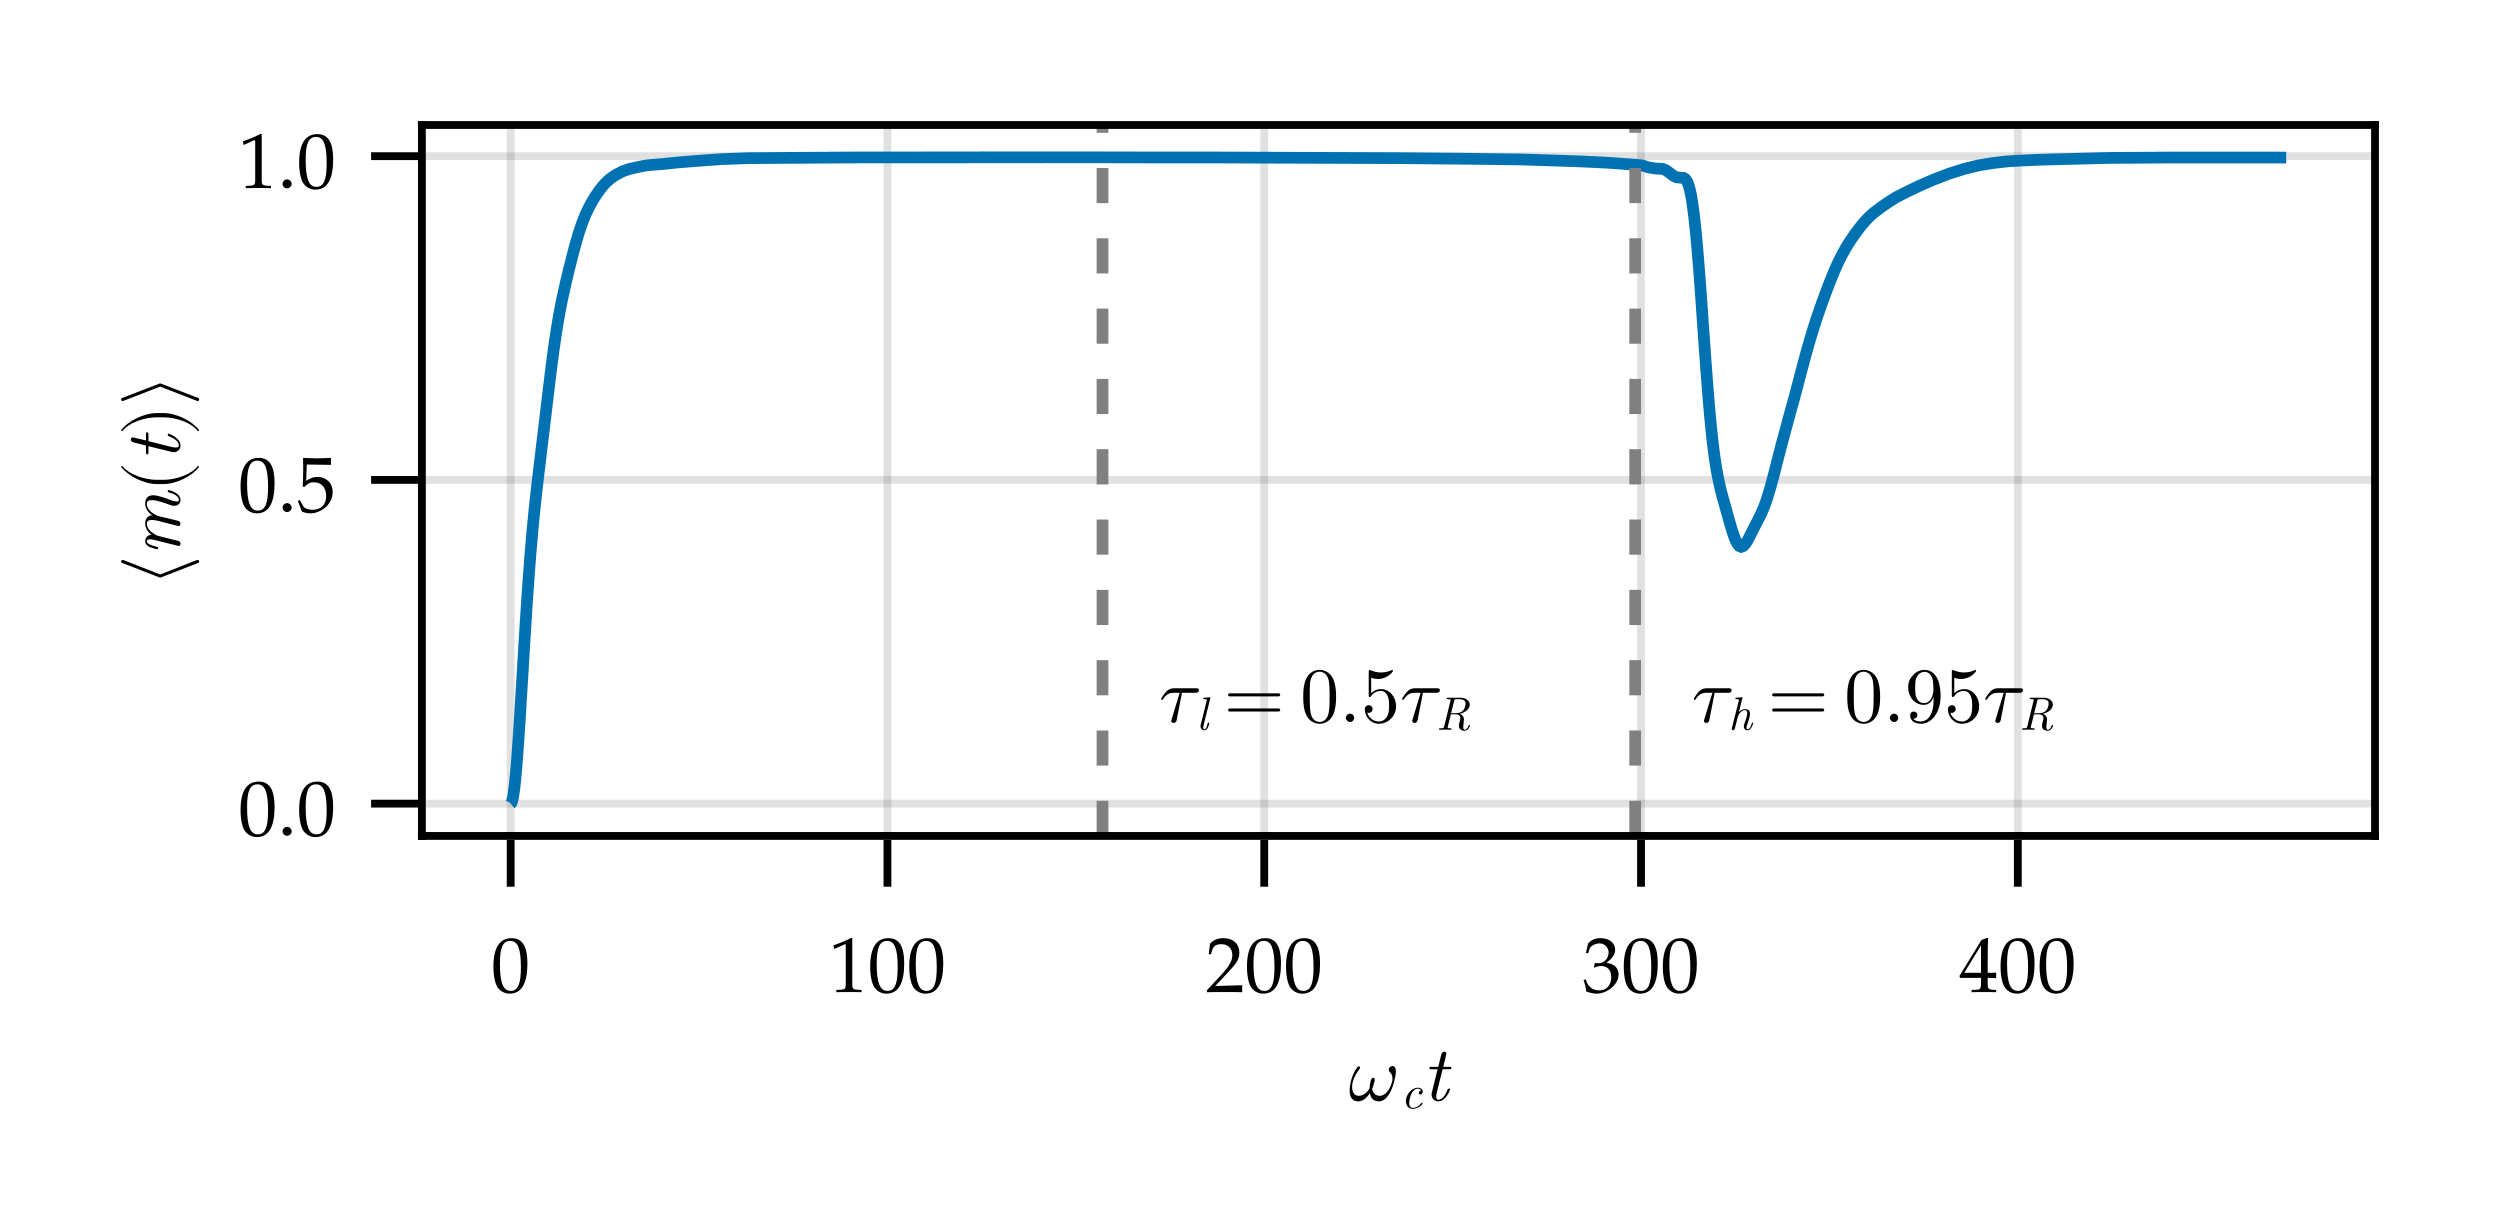 <?xml version="1.0" encoding="UTF-8"?>
<svg xmlns="http://www.w3.org/2000/svg" xmlns:xlink="http://www.w3.org/1999/xlink" width="240pt" height="118pt" viewBox="0 0 240 118" version="1.1">
<defs>
<g>
<symbol overflow="visible" id="glyph0-0-8Io2IFAF">
<path style="stroke:none;" d=""/>
</symbol>
<symbol overflow="visible" id="glyph0-1-8Io2IFAF">
<path style="stroke:none;" d="M 4.531 -2.797 C 4.531 -2.984 4.5 -3.156 4.375 -3.25 C 4.328 -3.297 4.281 -3.312 4.203 -3.312 C 4.125 -3.312 4.016 -3.266 3.938 -3.188 C 3.875 -3.125 3.844 -3.031 3.844 -2.953 C 3.844 -2.875 3.875 -2.812 3.922 -2.766 C 4.109 -2.609 4.203 -2.375 4.203 -2.109 C 4.203 -2.016 4.203 -1.922 4.172 -1.828 C 4 -1.141 3.562 -0.453 2.984 -0.453 C 2.562 -0.453 2.312 -0.75 2.25 -1.125 C 2.344 -1.344 2.422 -1.562 2.469 -1.797 C 2.484 -1.859 2.5 -1.922 2.5 -1.984 C 2.5 -2.094 2.453 -2.188 2.359 -2.188 C 2.219 -2.188 2.141 -2 2.094 -1.828 C 2.047 -1.594 2.016 -1.375 2 -1.156 C 1.75 -0.75 1.391 -0.453 0.984 -0.453 C 0.531 -0.453 0.328 -0.828 0.328 -1.312 C 0.328 -1.453 0.359 -1.625 0.391 -1.797 C 0.5 -2.25 0.766 -2.656 1.062 -3.062 C 1.078 -3.094 1.094 -3.125 1.094 -3.156 C 1.094 -3.203 1.062 -3.234 1.031 -3.266 C 1 -3.281 0.984 -3.281 0.953 -3.281 C 0.922 -3.281 0.859 -3.25 0.828 -3.203 C 0.516 -2.781 0.328 -2.297 0.203 -1.828 C 0.141 -1.547 0.094 -1.25 0.094 -0.984 C 0.094 -0.375 0.312 0.078 0.891 0.078 C 1.359 0.078 1.75 -0.25 2.031 -0.719 C 2.109 -0.25 2.375 0.078 2.875 0.078 C 3.656 0.078 4.125 -0.891 4.359 -1.797 C 4.438 -2.109 4.531 -2.484 4.531 -2.797 Z M 4.531 -2.797 "/>
</symbol>
<symbol overflow="visible" id="glyph0-2-8Io2IFAF">
<path style="stroke:none;" d="M 3.453 -2.406 C 3.453 -3 3.406 -3.594 3.156 -4.156 C 2.812 -4.875 2.188 -5 1.875 -5 C 1.422 -5 0.875 -4.797 0.562 -4.109 C 0.328 -3.578 0.297 -3 0.297 -2.406 C 0.297 -1.844 0.328 -1.156 0.625 -0.594 C 0.953 0.016 1.5 0.172 1.875 0.172 C 2.266 0.172 2.844 0 3.172 -0.703 C 3.406 -1.219 3.453 -1.812 3.453 -2.406 Z M 2.828 -2.484 C 2.828 -1.922 2.828 -1.422 2.75 -0.938 C 2.625 -0.219 2.203 0 1.875 0 C 1.578 0 1.125 -0.188 1 -0.906 C 0.922 -1.359 0.922 -2.047 0.922 -2.484 C 0.922 -2.969 0.922 -3.469 0.969 -3.875 C 1.125 -4.766 1.688 -4.828 1.875 -4.828 C 2.109 -4.828 2.609 -4.688 2.75 -3.953 C 2.828 -3.531 2.828 -2.969 2.828 -2.484 Z M 2.828 -2.484 "/>
</symbol>
<symbol overflow="visible" id="glyph0-3-8Io2IFAF">
<path style="stroke:none;" d="M 3.375 -1.5 C 3.375 -2.406 2.75 -3.156 1.938 -3.156 C 1.578 -3.156 1.266 -3.031 0.984 -2.766 L 0.984 -4.234 C 1.141 -4.188 1.391 -4.125 1.625 -4.125 C 2.547 -4.125 3.078 -4.812 3.078 -4.906 C 3.078 -4.953 3.047 -5 3 -5 C 3 -5 2.984 -5 2.938 -4.969 C 2.797 -4.906 2.422 -4.75 1.922 -4.75 C 1.625 -4.75 1.281 -4.812 0.922 -4.969 C 0.859 -4.984 0.828 -4.984 0.828 -4.984 C 0.75 -4.984 0.75 -4.922 0.75 -4.812 L 0.75 -2.594 C 0.75 -2.453 0.75 -2.391 0.859 -2.391 C 0.922 -2.391 0.938 -2.422 0.953 -2.453 C 1.047 -2.578 1.312 -2.984 1.922 -2.984 C 2.312 -2.984 2.5 -2.641 2.562 -2.5 C 2.688 -2.234 2.703 -1.938 2.703 -1.562 C 2.703 -1.297 2.703 -0.844 2.516 -0.531 C 2.344 -0.234 2.062 -0.047 1.719 -0.047 C 1.172 -0.047 0.75 -0.438 0.609 -0.891 C 0.641 -0.875 0.656 -0.875 0.75 -0.875 C 0.984 -0.875 1.125 -1.062 1.125 -1.234 C 1.125 -1.422 0.984 -1.609 0.75 -1.609 C 0.641 -1.609 0.375 -1.547 0.375 -1.203 C 0.375 -0.562 0.891 0.172 1.734 0.172 C 2.609 0.172 3.375 -0.562 3.375 -1.5 Z M 3.375 -1.5 "/>
</symbol>
<symbol overflow="visible" id="glyph0-4-8Io2IFAF">
<path style="stroke:none;" d="M 1.438 -0.391 C 1.438 -0.609 1.266 -0.797 1.047 -0.797 C 0.828 -0.797 0.641 -0.609 0.641 -0.391 C 0.641 -0.188 0.828 0 1.047 0 C 1.266 0 1.438 -0.188 1.438 -0.391 Z M 1.438 -0.391 "/>
</symbol>
<symbol overflow="visible" id="glyph1-0-8Io2IFAF">
<path style="stroke:none;" d=""/>
</symbol>
<symbol overflow="visible" id="glyph1-1-8Io2IFAF">
<path style="stroke:none;" d="M 2.109 -0.469 C 2.109 -0.484 2.062 -0.547 2.031 -0.547 C 2.016 -0.547 2.016 -0.531 1.969 -0.484 C 1.641 -0.062 1.234 -0.047 1.172 -0.047 C 0.922 -0.047 0.812 -0.25 0.812 -0.516 C 0.812 -0.75 0.938 -1.219 1.047 -1.438 C 1.203 -1.734 1.438 -1.891 1.641 -1.891 C 1.688 -1.891 1.891 -1.875 1.953 -1.703 C 1.734 -1.672 1.734 -1.469 1.734 -1.469 C 1.734 -1.406 1.781 -1.328 1.891 -1.328 C 2 -1.328 2.109 -1.438 2.109 -1.609 C 2.109 -1.828 1.922 -1.984 1.641 -1.984 C 1.078 -1.984 0.5 -1.344 0.5 -0.688 C 0.5 -0.25 0.766 0.047 1.156 0.047 C 1.734 0.047 2.109 -0.406 2.109 -0.469 Z M 2.109 -0.469 "/>
</symbol>
<symbol overflow="visible" id="glyph1-2-8Io2IFAF">
<path style="stroke:none;" d="M 1.266 -0.641 C 1.266 -0.688 1.219 -0.688 1.188 -0.688 C 1.172 -0.688 1.141 -0.688 1.125 -0.672 L 1.094 -0.547 C 1.016 -0.234 0.938 -0.047 0.812 -0.047 C 0.688 -0.047 0.688 -0.172 0.688 -0.234 C 0.688 -0.266 0.688 -0.328 0.719 -0.438 L 1.359 -3.016 C 1.375 -3.031 1.375 -3.062 1.375 -3.062 C 1.375 -3.109 1.344 -3.125 1.312 -3.125 C 1.297 -3.125 1.25 -3.125 1.234 -3.109 L 0.797 -3.078 C 0.75 -3.078 0.688 -3.062 0.688 -2.984 C 0.688 -2.938 0.734 -2.938 0.797 -2.938 C 1.016 -2.938 1.031 -2.906 1.031 -2.859 C 1.031 -2.844 1.016 -2.781 1.016 -2.781 L 0.453 -0.531 C 0.453 -0.516 0.422 -0.422 0.422 -0.359 C 0.422 -0.109 0.578 0.047 0.797 0.047 C 0.969 0.047 1.062 -0.078 1.125 -0.188 C 1.203 -0.344 1.266 -0.625 1.266 -0.641 Z M 1.266 -0.641 "/>
</symbol>
<symbol overflow="visible" id="glyph2-0-8Io2IFAF">
<path style="stroke:none;" d=""/>
</symbol>
<symbol overflow="visible" id="glyph2-1-8Io2IFAF">
<path style="stroke:none;" d="M 2.672 -1.078 C 2.672 -1.141 2.609 -1.141 2.562 -1.141 C 2.469 -1.141 2.469 -1.141 2.406 -1 C 2.266 -0.641 1.969 -0.078 1.547 -0.078 C 1.344 -0.078 1.344 -0.266 1.344 -0.391 C 1.344 -0.438 1.344 -0.562 1.391 -0.766 L 1.953 -3 L 2.594 -3 C 2.719 -3 2.797 -3 2.797 -3.141 C 2.797 -3.234 2.734 -3.234 2.609 -3.234 L 2.016 -3.234 L 2.281 -4.344 C 2.312 -4.453 2.312 -4.469 2.312 -4.5 C 2.312 -4.656 2.188 -4.688 2.109 -4.688 C 1.922 -4.688 1.859 -4.531 1.828 -4.422 L 1.531 -3.234 L 0.891 -3.234 C 0.766 -3.234 0.688 -3.234 0.688 -3.094 C 0.688 -3 0.75 -3 0.875 -3 L 1.469 -3 L 0.938 -0.844 C 0.922 -0.812 0.891 -0.703 0.891 -0.594 C 0.891 -0.219 1.141 0.078 1.531 0.078 C 2.281 0.078 2.672 -1.031 2.672 -1.078 Z M 2.672 -1.078 "/>
</symbol>
<symbol overflow="visible" id="glyph3-0-8Io2IFAF">
<path style="stroke:none;" d=""/>
</symbol>
<symbol overflow="visible" id="glyph3-1-8Io2IFAF">
<path style="stroke:none;" d="M 3.484 -2.75 C 3.484 -4.391 3 -5.172 1.969 -5.172 C 0.812 -5.172 0.219 -4.25 0.219 -2.438 C 0.219 -1.547 0.375 -0.797 0.641 -0.422 C 0.906 -0.062 1.312 0.156 1.781 0.156 C 2.922 0.156 3.484 -0.828 3.484 -2.75 Z M 2.859 -2.375 C 2.859 -0.766 2.578 -0.109 1.875 -0.109 C 1.156 -0.109 0.844 -0.875 0.844 -2.703 C 0.844 -4.281 1.125 -4.906 1.844 -4.906 C 2.562 -4.906 2.859 -4.172 2.859 -2.375 Z M 2.859 -2.375 "/>
</symbol>
<symbol overflow="visible" id="glyph4-0-8Io2IFAF">
<path style="stroke:none;" d=""/>
</symbol>
<symbol overflow="visible" id="glyph4-1-8Io2IFAF">
<path style="stroke:none;" d="M 3.141 0.016 L 3.141 -0.203 L 2.75 -0.219 C 2.328 -0.25 2.25 -0.328 2.25 -0.719 L 2.25 -5.172 L 2.156 -5.203 C 1.672 -4.953 1.125 -4.719 0.453 -4.484 L 0.5 -4.156 L 0.578 -4.156 L 1.547 -4.594 L 1.562 -4.609 C 1.609 -4.609 1.625 -4.531 1.625 -4.359 L 1.625 -0.719 C 1.625 -0.328 1.547 -0.25 1.141 -0.219 L 0.719 -0.203 L 0.719 0.016 C 1.125 0 1.547 0 1.953 0 C 2.344 0 2.75 0 3.141 0.016 Z M 3.141 0.016 "/>
</symbol>
<symbol overflow="visible" id="glyph4-2-8Io2IFAF">
<path style="stroke:none;" d="M 3.484 -2.75 C 3.484 -4.391 3 -5.172 1.969 -5.172 C 0.812 -5.172 0.219 -4.25 0.219 -2.438 C 0.219 -1.547 0.375 -0.797 0.641 -0.422 C 0.906 -0.062 1.312 0.156 1.781 0.156 C 2.922 0.156 3.484 -0.828 3.484 -2.75 Z M 2.859 -2.375 C 2.859 -0.766 2.578 -0.109 1.875 -0.109 C 1.156 -0.109 0.844 -0.875 0.844 -2.703 C 0.844 -4.281 1.125 -4.906 1.844 -4.906 C 2.562 -4.906 2.859 -4.172 2.859 -2.375 Z M 2.859 -2.375 "/>
</symbol>
<symbol overflow="visible" id="glyph4-3-8Io2IFAF">
<path style="stroke:none;" d="M 3.516 0.016 C 3.5 -0.141 3.5 -0.203 3.5 -0.312 C 3.5 -0.406 3.5 -0.484 3.516 -0.656 L 0.922 -0.578 L 2.281 -2.031 C 3 -2.797 3.234 -3.203 3.234 -3.766 C 3.234 -4.641 2.641 -5.172 1.688 -5.172 C 1.156 -5.172 0.781 -5.016 0.422 -4.641 L 0.297 -3.625 L 0.516 -3.625 L 0.609 -3.969 C 0.734 -4.406 1 -4.594 1.5 -4.594 C 2.141 -4.594 2.562 -4.188 2.562 -3.547 C 2.562 -2.984 2.25 -2.438 1.391 -1.531 L 0.125 -0.172 L 0.125 0.016 C 0.672 0 1.234 0 1.797 0 C 2.359 0 2.938 0 3.516 0.016 Z M 3.516 0.016 "/>
</symbol>
<symbol overflow="visible" id="glyph4-4-8Io2IFAF">
<path style="stroke:none;" d="M 3.469 -1.688 C 3.469 -2.047 3.312 -2.359 3.047 -2.547 C 2.859 -2.672 2.688 -2.734 2.312 -2.812 C 2.906 -3.266 3.141 -3.609 3.141 -4.062 C 3.141 -4.719 2.578 -5.172 1.75 -5.172 C 1.234 -5.172 0.906 -5.031 0.547 -4.672 L 0.328 -3.734 L 0.562 -3.734 L 0.688 -4.156 C 0.766 -4.406 1.25 -4.672 1.641 -4.672 C 2.125 -4.672 2.516 -4.266 2.516 -3.797 C 2.516 -3.234 2.078 -2.766 1.547 -2.766 C 1.484 -2.766 1.188 -2.781 1.188 -2.781 L 1.109 -2.391 L 1.156 -2.344 C 1.438 -2.469 1.578 -2.5 1.781 -2.5 C 2.406 -2.5 2.766 -2.109 2.766 -1.422 C 2.766 -0.656 2.312 -0.156 1.609 -0.156 C 1.266 -0.156 0.953 -0.266 0.734 -0.484 C 0.562 -0.641 0.453 -0.812 0.312 -1.219 L 0.109 -1.141 C 0.266 -0.688 0.328 -0.422 0.375 -0.047 C 0.766 0.094 1.109 0.156 1.375 0.156 C 1.984 0.156 2.672 -0.188 3.078 -0.688 C 3.344 -1 3.469 -1.328 3.469 -1.688 Z M 3.469 -1.688 "/>
</symbol>
<symbol overflow="visible" id="glyph4-5-8Io2IFAF">
<path style="stroke:none;" d="M 3.547 0.016 L 3.547 -0.203 L 3.188 -0.219 C 2.812 -0.25 2.734 -0.344 2.734 -0.797 L 2.734 -1.359 C 3.172 -1.359 3.328 -1.344 3.547 -1.328 L 3.547 -1.859 C 3.547 -1.859 3.172 -1.844 2.938 -1.844 L 2.734 -1.844 L 2.734 -2.875 C 2.734 -4.219 2.75 -4.859 2.781 -5.172 L 2.688 -5.203 L 2.141 -5 L 0.016 -1.531 L 0.094 -1.359 L 2.094 -1.359 L 2.094 -0.797 C 2.094 -0.344 2.016 -0.234 1.656 -0.219 L 1.188 -0.203 L 1.188 0.016 C 1.594 0 1.984 0 2.391 0 C 2.781 0 3.156 0 3.547 0.016 Z M 2.094 -1.844 L 0.484 -1.844 L 2.094 -4.484 Z M 2.094 -1.844 "/>
</symbol>
<symbol overflow="visible" id="glyph4-6-8Io2IFAF">
<path style="stroke:none;" d="M 1.375 -0.391 C 1.375 -0.625 1.156 -0.828 0.938 -0.828 C 0.703 -0.828 0.5 -0.625 0.5 -0.391 C 0.5 -0.172 0.703 0.031 0.922 0.031 C 1.156 0.031 1.375 -0.172 1.375 -0.391 Z M 1.375 -0.391 "/>
</symbol>
<symbol overflow="visible" id="glyph4-7-8Io2IFAF">
<path style="stroke:none;" d="M 3.438 -1.891 C 3.438 -2.75 2.828 -3.344 1.984 -3.344 C 1.625 -3.344 1.344 -3.25 0.891 -2.969 L 0.953 -4.531 L 3.234 -4.5 L 3.281 -4.531 C 3.266 -4.672 3.266 -4.719 3.266 -4.828 C 3.266 -4.953 3.266 -5 3.281 -5.125 L 3.234 -5.172 C 3.234 -5.172 2.438 -5.125 1.938 -5.125 C 1.422 -5.125 0.625 -5.172 0.625 -5.172 L 0.594 -5.125 L 0.609 -4.109 C 0.609 -3.438 0.578 -2.75 0.562 -2.422 L 0.719 -2.375 C 1.062 -2.719 1.266 -2.828 1.641 -2.828 C 2.359 -2.828 2.812 -2.312 2.812 -1.5 C 2.812 -0.672 2.328 -0.188 1.5 -0.188 C 1.109 -0.188 0.734 -0.328 0.625 -0.516 L 0.281 -1.125 L 0.094 -1.031 C 0.266 -0.594 0.359 -0.359 0.469 -0.031 C 0.672 0.078 0.969 0.156 1.297 0.156 C 1.797 0.156 2.328 -0.062 2.75 -0.422 C 3.203 -0.828 3.438 -1.344 3.438 -1.891 Z M 3.438 -1.891 "/>
</symbol>
<symbol overflow="visible" id="glyph5-0-8Io2IFAF">
<path style="stroke:none;" d=""/>
</symbol>
<symbol overflow="visible" id="glyph5-1-8Io2IFAF">
<path style="stroke:none;" d="M 1.719 -2.516 C 1.703 -2.516 1.688 -2.516 1.672 -2.516 L -1.875 -1.125 L -5.422 -2.516 C -5.438 -2.516 -5.453 -2.516 -5.469 -2.516 C -5.562 -2.516 -5.625 -2.453 -5.625 -2.375 C -5.625 -2.312 -5.594 -2.25 -5.531 -2.234 L -1.922 -0.828 C -1.906 -0.828 -1.891 -0.828 -1.875 -0.828 C -1.859 -0.828 -1.844 -0.828 -1.828 -0.828 L 1.781 -2.234 C 1.844 -2.25 1.875 -2.312 1.875 -2.375 C 1.875 -2.453 1.812 -2.516 1.719 -2.516 Z M 1.719 -2.516 "/>
</symbol>
<symbol overflow="visible" id="glyph5-2-8Io2IFAF">
<path style="stroke:none;" d="M -1.562 -2.156 L -2.188 -2.156 C -3.469 -2.156 -4.969 -1.375 -5.594 -0.547 C -5.609 -0.531 -5.609 -0.516 -5.609 -0.5 C -5.609 -0.469 -5.578 -0.422 -5.531 -0.422 C -5.516 -0.422 -5.484 -0.438 -5.469 -0.453 C -4.891 -1.234 -3.391 -1.75 -2.188 -1.75 L -1.562 -1.75 C -0.359 -1.75 1.141 -1.234 1.719 -0.453 C 1.734 -0.438 1.766 -0.422 1.781 -0.422 C 1.828 -0.422 1.859 -0.469 1.859 -0.5 C 1.859 -0.516 1.859 -0.531 1.844 -0.547 C 1.219 -1.375 -0.281 -2.156 -1.562 -2.156 Z M -1.562 -2.156 "/>
</symbol>
<symbol overflow="visible" id="glyph6-0-8Io2IFAF">
<path style="stroke:none;" d=""/>
</symbol>
<symbol overflow="visible" id="glyph6-1-8Io2IFAF">
<path style="stroke:none;" d="M -1.078 -6.312 C -1.141 -6.312 -1.141 -6.25 -1.141 -6.203 C -1.141 -6.109 -1.125 -6.109 -1.016 -6.078 C -0.812 -6.016 -0.078 -5.812 -0.078 -5.375 C -0.078 -5.219 -0.188 -5.219 -0.297 -5.219 C -0.484 -5.219 -0.688 -5.281 -0.859 -5.344 C -1.266 -5.5 -2.094 -5.812 -2.531 -5.812 C -3.172 -5.812 -3.312 -5.375 -3.312 -5.016 C -3.312 -4.5 -2.984 -4.125 -2.656 -3.891 C -3.172 -3.828 -3.312 -3.438 -3.312 -3.109 C -3.312 -2.656 -3.062 -2.281 -2.719 -2.031 C -3.094 -1.984 -3.312 -1.719 -3.312 -1.406 C -3.312 -1.125 -3.141 -0.984 -2.922 -0.859 C -2.625 -0.719 -2.156 -0.625 -2.156 -0.625 C -2.078 -0.625 -2.078 -0.703 -2.078 -0.734 C -2.078 -0.828 -2.094 -0.844 -2.25 -0.875 C -2.781 -1.016 -3.156 -1.156 -3.156 -1.391 C -3.156 -1.578 -2.938 -1.578 -2.844 -1.578 C -2.734 -1.578 -2.594 -1.562 -2.469 -1.531 L -0.219 -0.969 C -0.172 -0.953 -0.141 -0.938 -0.109 -0.938 C -0.031 -0.938 0.078 -1 0.078 -1.156 C 0.078 -1.25 0.031 -1.375 -0.109 -1.422 L -1.312 -1.719 C -1.484 -1.766 -1.641 -1.812 -1.797 -1.844 C -2.172 -1.938 -2.188 -1.938 -2.344 -2.031 C -2.719 -2.25 -3.156 -2.578 -3.156 -3.094 C -3.156 -3.438 -2.766 -3.438 -2.656 -3.438 C -2.453 -3.438 -2.234 -3.375 -2.172 -3.375 L -0.219 -2.875 C -0.172 -2.859 -0.141 -2.859 -0.109 -2.859 C -0.031 -2.859 0.078 -2.922 0.078 -3.062 C 0.078 -3.156 0.031 -3.281 -0.109 -3.344 L -1.312 -3.641 C -1.484 -3.672 -1.641 -3.719 -1.797 -3.75 C -2.172 -3.859 -2.188 -3.859 -2.344 -3.938 C -2.719 -4.156 -3.156 -4.484 -3.156 -5 C -3.156 -5.344 -2.766 -5.344 -2.656 -5.344 C -2.188 -5.344 -1.297 -5.016 -1 -4.906 C -0.75 -4.812 -0.672 -4.797 -0.516 -4.797 C -0.188 -4.797 0.078 -5 0.078 -5.359 C 0.078 -6.062 -1.031 -6.312 -1.078 -6.312 Z M -1.078 -6.312 "/>
</symbol>
<symbol overflow="visible" id="glyph6-2-8Io2IFAF">
<path style="stroke:none;" d="M -1.078 -2.672 C -1.141 -2.672 -1.141 -2.609 -1.141 -2.562 C -1.141 -2.469 -1.141 -2.469 -1 -2.406 C -0.641 -2.266 -0.078 -1.969 -0.078 -1.547 C -0.078 -1.344 -0.266 -1.344 -0.391 -1.344 C -0.438 -1.344 -0.562 -1.344 -0.766 -1.391 L -3 -1.953 L -3 -2.594 C -3 -2.719 -3 -2.797 -3.141 -2.797 C -3.234 -2.797 -3.234 -2.734 -3.234 -2.609 L -3.234 -2.016 L -4.344 -2.281 C -4.453 -2.312 -4.469 -2.312 -4.5 -2.312 C -4.656 -2.312 -4.688 -2.188 -4.688 -2.109 C -4.688 -1.922 -4.531 -1.859 -4.422 -1.828 L -3.234 -1.531 L -3.234 -0.891 C -3.234 -0.766 -3.234 -0.688 -3.094 -0.688 C -3 -0.688 -3 -0.75 -3 -0.875 L -3 -1.469 L -0.844 -0.938 C -0.812 -0.922 -0.703 -0.891 -0.594 -0.891 C -0.219 -0.891 0.078 -1.141 0.078 -1.531 C 0.078 -2.281 -1.031 -2.672 -1.078 -2.672 Z M -1.078 -2.672 "/>
</symbol>
<symbol overflow="visible" id="glyph7-0-8Io2IFAF">
<path style="stroke:none;" d=""/>
</symbol>
<symbol overflow="visible" id="glyph7-1-8Io2IFAF">
<path style="stroke:none;" d="M 1.781 -2.484 C 1.766 -2.484 1.734 -2.469 1.719 -2.453 C 1.141 -1.688 -0.359 -1.156 -1.562 -1.156 L -2.188 -1.156 C -3.391 -1.156 -4.891 -1.688 -5.469 -2.453 C -5.484 -2.469 -5.516 -2.484 -5.531 -2.484 C -5.578 -2.484 -5.609 -2.453 -5.609 -2.422 C -5.609 -2.406 -5.609 -2.391 -5.594 -2.375 C -4.969 -1.547 -3.469 -0.75 -2.188 -0.75 L -1.562 -0.75 C -0.281 -0.75 1.219 -1.547 1.844 -2.375 C 1.859 -2.391 1.859 -2.406 1.859 -2.422 C 1.859 -2.453 1.828 -2.484 1.781 -2.484 Z M 1.781 -2.484 "/>
</symbol>
<symbol overflow="visible" id="glyph7-2-8Io2IFAF">
<path style="stroke:none;" d="M -1.922 -2.078 L -5.531 -0.688 C -5.594 -0.672 -5.625 -0.609 -5.625 -0.547 C -5.625 -0.469 -5.562 -0.391 -5.469 -0.391 C -5.453 -0.391 -5.438 -0.391 -5.422 -0.406 L -1.875 -1.781 L 1.672 -0.406 C 1.688 -0.391 1.703 -0.391 1.719 -0.391 C 1.812 -0.391 1.875 -0.469 1.875 -0.547 C 1.875 -0.609 1.844 -0.672 1.781 -0.688 L -1.828 -2.078 C -1.844 -2.094 -1.859 -2.094 -1.875 -2.094 C -1.891 -2.094 -1.906 -2.094 -1.922 -2.078 Z M -1.922 -2.078 "/>
</symbol>
<symbol overflow="visible" id="glyph8-0-8Io2IFAF">
<path style="stroke:none;" d=""/>
</symbol>
<symbol overflow="visible" id="glyph8-1-8Io2IFAF">
<path style="stroke:none;" d="M 3.484 -2.75 C 3.484 -4.391 3 -5.172 1.969 -5.172 C 0.812 -5.172 0.219 -4.25 0.219 -2.438 C 0.219 -1.547 0.375 -0.797 0.641 -0.422 C 0.906 -0.062 1.312 0.156 1.781 0.156 C 2.922 0.156 3.484 -0.828 3.484 -2.75 Z M 2.859 -2.375 C 2.859 -0.766 2.578 -0.109 1.875 -0.109 C 1.156 -0.109 0.844 -0.875 0.844 -2.703 C 0.844 -4.281 1.125 -4.906 1.844 -4.906 C 2.562 -4.906 2.859 -4.172 2.859 -2.375 Z M 2.859 -2.375 "/>
</symbol>
<symbol overflow="visible" id="glyph9-0-8Io2IFAF">
<path style="stroke:none;" d=""/>
</symbol>
<symbol overflow="visible" id="glyph9-1-8Io2IFAF">
<path style="stroke:none;" d="M 1.375 -0.391 C 1.375 -0.625 1.156 -0.828 0.938 -0.828 C 0.703 -0.828 0.5 -0.625 0.5 -0.391 C 0.5 -0.172 0.703 0.031 0.922 0.031 C 1.156 0.031 1.375 -0.172 1.375 -0.391 Z M 1.375 -0.391 "/>
</symbol>
<symbol overflow="visible" id="glyph9-2-8Io2IFAF">
<path style="stroke:none;" d="M 3.484 -2.75 C 3.484 -4.391 3 -5.172 1.969 -5.172 C 0.812 -5.172 0.219 -4.25 0.219 -2.438 C 0.219 -1.547 0.375 -0.797 0.641 -0.422 C 0.906 -0.062 1.312 0.156 1.781 0.156 C 2.922 0.156 3.484 -0.828 3.484 -2.75 Z M 2.859 -2.375 C 2.859 -0.766 2.578 -0.109 1.875 -0.109 C 1.156 -0.109 0.844 -0.875 0.844 -2.703 C 0.844 -4.281 1.125 -4.906 1.844 -4.906 C 2.562 -4.906 2.859 -4.172 2.859 -2.375 Z M 2.859 -2.375 "/>
</symbol>
<symbol overflow="visible" id="glyph10-0-8Io2IFAF">
<path style="stroke:none;" d=""/>
</symbol>
<symbol overflow="visible" id="glyph10-1-8Io2IFAF">
<path style="stroke:none;" d="M 3.484 -2.75 C 3.484 -4.391 3 -5.172 1.969 -5.172 C 0.812 -5.172 0.219 -4.25 0.219 -2.438 C 0.219 -1.547 0.375 -0.797 0.641 -0.422 C 0.906 -0.062 1.312 0.156 1.781 0.156 C 2.922 0.156 3.484 -0.828 3.484 -2.75 Z M 2.859 -2.375 C 2.859 -0.766 2.578 -0.109 1.875 -0.109 C 1.156 -0.109 0.844 -0.875 0.844 -2.703 C 0.844 -4.281 1.125 -4.906 1.844 -4.906 C 2.562 -4.906 2.859 -4.172 2.859 -2.375 Z M 2.859 -2.375 "/>
</symbol>
<symbol overflow="visible" id="glyph10-2-8Io2IFAF">
<path style="stroke:none;" d="M 3.141 0.016 L 3.141 -0.203 L 2.75 -0.219 C 2.328 -0.25 2.25 -0.328 2.25 -0.719 L 2.25 -5.172 L 2.156 -5.203 C 1.672 -4.953 1.125 -4.719 0.453 -4.484 L 0.5 -4.156 L 0.578 -4.156 L 1.547 -4.594 L 1.562 -4.609 C 1.609 -4.609 1.625 -4.531 1.625 -4.359 L 1.625 -0.719 C 1.625 -0.328 1.547 -0.25 1.141 -0.219 L 0.719 -0.203 L 0.719 0.016 C 1.125 0 1.547 0 1.953 0 C 2.344 0 2.75 0 3.141 0.016 Z M 3.141 0.016 "/>
</symbol>
<symbol overflow="visible" id="glyph11-0-8Io2IFAF">
<path style="stroke:none;" d=""/>
</symbol>
<symbol overflow="visible" id="glyph11-1-8Io2IFAF">
<path style="stroke:none;" d="M 3.828 -3.047 C 3.828 -3.234 3.672 -3.234 3.531 -3.234 L 1.438 -3.234 C 1.281 -3.234 0.984 -3.234 0.656 -2.875 C 0.406 -2.609 0.203 -2.25 0.203 -2.203 C 0.203 -2.203 0.203 -2.125 0.297 -2.125 C 0.359 -2.125 0.375 -2.156 0.406 -2.219 C 0.781 -2.797 1.203 -2.797 1.359 -2.797 L 1.984 -2.797 L 1.25 -0.391 C 1.219 -0.297 1.172 -0.141 1.172 -0.109 C 1.172 -0.031 1.234 0.094 1.391 0.094 C 1.641 0.094 1.688 -0.125 1.703 -0.234 L 2.203 -2.797 L 3.469 -2.797 C 3.562 -2.797 3.828 -2.797 3.828 -3.047 Z M 3.828 -3.047 "/>
</symbol>
<symbol overflow="visible" id="glyph11-2-8Io2IFAF">
<path style="stroke:none;" d="M 5.422 -2.609 C 5.422 -2.688 5.344 -2.75 5.266 -2.75 L 0.562 -2.75 C 0.484 -2.75 0.422 -2.688 0.422 -2.609 C 0.422 -2.516 0.484 -2.453 0.562 -2.453 L 5.266 -2.453 C 5.344 -2.453 5.422 -2.516 5.422 -2.609 Z M 5.422 -1.141 C 5.422 -1.234 5.344 -1.297 5.266 -1.297 L 0.562 -1.297 C 0.484 -1.297 0.422 -1.234 0.422 -1.141 C 0.422 -1.062 0.484 -1 0.562 -1 L 5.266 -1 C 5.344 -1 5.422 -1.062 5.422 -1.141 Z M 5.422 -1.141 "/>
</symbol>
<symbol overflow="visible" id="glyph11-3-8Io2IFAF">
<path style="stroke:none;" d="M 1.438 -0.391 C 1.438 -0.609 1.266 -0.797 1.047 -0.797 C 0.828 -0.797 0.641 -0.609 0.641 -0.391 C 0.641 -0.188 0.828 0 1.047 0 C 1.266 0 1.438 -0.188 1.438 -0.391 Z M 1.438 -0.391 "/>
</symbol>
<symbol overflow="visible" id="glyph12-0-8Io2IFAF">
<path style="stroke:none;" d=""/>
</symbol>
<symbol overflow="visible" id="glyph12-1-8Io2IFAF">
<path style="stroke:none;" d="M 3.25 -0.406 C 3.25 -0.453 3.25 -0.469 3.188 -0.469 C 3.125 -0.469 3.125 -0.453 3.109 -0.391 C 3.031 -0.141 2.891 0 2.766 0 C 2.625 0 2.609 -0.125 2.609 -0.266 C 2.609 -0.375 2.625 -0.484 2.641 -0.609 C 2.656 -0.719 2.672 -0.906 2.672 -1 C 2.672 -1.25 2.516 -1.438 2.281 -1.531 C 2.922 -1.688 3.234 -2.078 3.234 -2.406 C 3.234 -2.766 2.891 -3.078 2.328 -3.078 L 1.141 -3.078 C 1.062 -3.078 1.016 -3.078 1.016 -2.984 C 1.016 -2.938 1.047 -2.938 1.141 -2.938 C 1.281 -2.938 1.406 -2.938 1.406 -2.859 C 1.406 -2.844 1.406 -2.828 1.375 -2.766 L 0.781 -0.328 C 0.734 -0.172 0.719 -0.141 0.406 -0.141 C 0.328 -0.141 0.281 -0.141 0.281 -0.047 C 0.281 0 0.328 0 0.344 0 C 0.516 0 0.703 -0.016 0.875 -0.016 C 1.047 -0.016 1.234 0 1.406 0 C 1.438 0 1.484 0 1.484 -0.078 C 1.484 -0.141 1.453 -0.141 1.375 -0.141 C 1.109 -0.141 1.109 -0.172 1.109 -0.219 C 1.109 -0.234 1.109 -0.25 1.125 -0.312 L 1.422 -1.484 L 1.906 -1.484 C 2.094 -1.484 2.328 -1.422 2.328 -1.094 C 2.328 -1.031 2.312 -0.984 2.25 -0.734 C 2.203 -0.531 2.188 -0.469 2.188 -0.375 C 2.188 -0.047 2.453 0.094 2.734 0.094 C 3.125 0.094 3.25 -0.375 3.25 -0.406 Z M 2.828 -2.516 C 2.828 -2.484 2.812 -2.062 2.562 -1.828 C 2.438 -1.688 2.203 -1.594 1.906 -1.594 L 1.438 -1.594 L 1.734 -2.766 C 1.766 -2.906 1.797 -2.922 1.844 -2.922 C 1.875 -2.938 2.016 -2.938 2.094 -2.938 C 2.391 -2.938 2.828 -2.938 2.828 -2.516 Z M 2.828 -2.516 "/>
</symbol>
<symbol overflow="visible" id="glyph12-2-8Io2IFAF">
<path style="stroke:none;" d="M 2.406 -0.641 C 2.406 -0.688 2.375 -0.688 2.344 -0.688 C 2.281 -0.688 2.281 -0.672 2.266 -0.609 C 2.234 -0.484 2.109 -0.047 1.844 -0.047 C 1.75 -0.047 1.75 -0.109 1.75 -0.188 C 1.75 -0.297 1.797 -0.406 1.828 -0.516 C 1.922 -0.75 2.094 -1.266 2.094 -1.516 C 2.094 -1.891 1.859 -1.984 1.641 -1.984 C 1.328 -1.984 1.172 -1.828 1.031 -1.703 L 1.359 -3.016 C 1.375 -3.031 1.375 -3.062 1.375 -3.062 C 1.375 -3.109 1.344 -3.125 1.312 -3.125 C 1.297 -3.125 1.25 -3.125 1.234 -3.109 L 0.797 -3.078 C 0.75 -3.078 0.688 -3.062 0.688 -2.984 C 0.688 -2.938 0.734 -2.938 0.797 -2.938 C 1.016 -2.938 1.031 -2.906 1.031 -2.859 C 1.031 -2.844 1.016 -2.781 1.016 -2.781 L 0.344 -0.125 C 0.344 -0.109 0.344 -0.062 0.344 -0.062 C 0.344 -0.016 0.375 0.047 0.469 0.047 C 0.562 0.047 0.609 -0.031 0.625 -0.078 L 0.828 -0.859 C 0.844 -0.953 0.875 -1.047 0.891 -1.141 C 0.938 -1.312 0.938 -1.312 1.016 -1.469 C 1.109 -1.609 1.312 -1.891 1.625 -1.891 C 1.812 -1.891 1.828 -1.688 1.828 -1.594 C 1.828 -1.312 1.625 -0.781 1.562 -0.594 C 1.5 -0.453 1.5 -0.406 1.5 -0.312 C 1.5 -0.109 1.625 0.047 1.844 0.047 C 2.25 0.047 2.406 -0.625 2.406 -0.641 Z M 2.406 -0.641 "/>
</symbol>
<symbol overflow="visible" id="glyph13-0-8Io2IFAF">
<path style="stroke:none;" d=""/>
</symbol>
<symbol overflow="visible" id="glyph13-1-8Io2IFAF">
<path style="stroke:none;" d="M 3.828 -3.047 C 3.828 -3.234 3.672 -3.234 3.531 -3.234 L 1.438 -3.234 C 1.281 -3.234 0.984 -3.234 0.656 -2.875 C 0.406 -2.609 0.203 -2.25 0.203 -2.203 C 0.203 -2.203 0.203 -2.125 0.297 -2.125 C 0.359 -2.125 0.375 -2.156 0.406 -2.219 C 0.781 -2.797 1.203 -2.797 1.359 -2.797 L 1.984 -2.797 L 1.25 -0.391 C 1.219 -0.297 1.172 -0.141 1.172 -0.109 C 1.172 -0.031 1.234 0.094 1.391 0.094 C 1.641 0.094 1.688 -0.125 1.703 -0.234 L 2.203 -2.797 L 3.469 -2.797 C 3.562 -2.797 3.828 -2.797 3.828 -3.047 Z M 3.828 -3.047 "/>
</symbol>
<symbol overflow="visible" id="glyph13-2-8Io2IFAF">
<path style="stroke:none;" d="M 3.453 -2.406 C 3.453 -3 3.406 -3.594 3.156 -4.156 C 2.812 -4.875 2.188 -5 1.875 -5 C 1.422 -5 0.875 -4.797 0.562 -4.109 C 0.328 -3.578 0.297 -3 0.297 -2.406 C 0.297 -1.844 0.328 -1.156 0.625 -0.594 C 0.953 0.016 1.5 0.172 1.875 0.172 C 2.266 0.172 2.844 0 3.172 -0.703 C 3.406 -1.219 3.453 -1.812 3.453 -2.406 Z M 2.828 -2.484 C 2.828 -1.922 2.828 -1.422 2.75 -0.938 C 2.625 -0.219 2.203 0 1.875 0 C 1.578 0 1.125 -0.188 1 -0.906 C 0.922 -1.359 0.922 -2.047 0.922 -2.484 C 0.922 -2.969 0.922 -3.469 0.969 -3.875 C 1.125 -4.766 1.688 -4.828 1.875 -4.828 C 2.109 -4.828 2.609 -4.688 2.75 -3.953 C 2.828 -3.531 2.828 -2.969 2.828 -2.484 Z M 2.828 -2.484 "/>
</symbol>
<symbol overflow="visible" id="glyph13-3-8Io2IFAF">
<path style="stroke:none;" d="M 3.422 -2.469 C 3.422 -4.484 2.562 -5 1.891 -5 C 1.484 -5 1.125 -4.859 0.797 -4.516 C 0.484 -4.188 0.312 -3.875 0.312 -3.312 C 0.312 -2.375 0.969 -1.641 1.812 -1.641 C 2.266 -1.641 2.578 -1.953 2.75 -2.391 L 2.75 -2.141 C 2.75 -0.391 1.969 -0.047 1.531 -0.047 C 1.406 -0.047 1 -0.062 0.797 -0.312 C 1.125 -0.312 1.188 -0.531 1.188 -0.656 C 1.188 -0.891 1.016 -1 0.844 -1 C 0.734 -1 0.5 -0.938 0.5 -0.641 C 0.5 -0.141 0.906 0.172 1.547 0.172 C 2.516 0.172 3.422 -0.859 3.422 -2.469 Z M 2.734 -3.156 C 2.734 -2.531 2.484 -1.812 1.828 -1.812 C 1.703 -1.812 1.359 -1.812 1.125 -2.281 C 0.984 -2.562 0.984 -2.938 0.984 -3.297 C 0.984 -3.703 0.984 -4.062 1.141 -4.328 C 1.344 -4.703 1.641 -4.812 1.891 -4.812 C 2.25 -4.812 2.484 -4.547 2.625 -4.219 C 2.703 -3.969 2.734 -3.5 2.734 -3.156 Z M 2.734 -3.156 "/>
</symbol>
<symbol overflow="visible" id="glyph14-0-8Io2IFAF">
<path style="stroke:none;" d=""/>
</symbol>
<symbol overflow="visible" id="glyph14-1-8Io2IFAF">
<path style="stroke:none;" d="M 5.422 -2.609 C 5.422 -2.688 5.344 -2.75 5.266 -2.75 L 0.562 -2.75 C 0.484 -2.75 0.422 -2.688 0.422 -2.609 C 0.422 -2.516 0.484 -2.453 0.562 -2.453 L 5.266 -2.453 C 5.344 -2.453 5.422 -2.516 5.422 -2.609 Z M 5.422 -1.141 C 5.422 -1.234 5.344 -1.297 5.266 -1.297 L 0.562 -1.297 C 0.484 -1.297 0.422 -1.234 0.422 -1.141 C 0.422 -1.062 0.484 -1 0.562 -1 L 5.266 -1 C 5.344 -1 5.422 -1.062 5.422 -1.141 Z M 5.422 -1.141 "/>
</symbol>
<symbol overflow="visible" id="glyph14-2-8Io2IFAF">
<path style="stroke:none;" d="M 3.828 -3.047 C 3.828 -3.234 3.672 -3.234 3.531 -3.234 L 1.438 -3.234 C 1.281 -3.234 0.984 -3.234 0.656 -2.875 C 0.406 -2.609 0.203 -2.25 0.203 -2.203 C 0.203 -2.203 0.203 -2.125 0.297 -2.125 C 0.359 -2.125 0.375 -2.156 0.406 -2.219 C 0.781 -2.797 1.203 -2.797 1.359 -2.797 L 1.984 -2.797 L 1.25 -0.391 C 1.219 -0.297 1.172 -0.141 1.172 -0.109 C 1.172 -0.031 1.234 0.094 1.391 0.094 C 1.641 0.094 1.688 -0.125 1.703 -0.234 L 2.203 -2.797 L 3.469 -2.797 C 3.562 -2.797 3.828 -2.797 3.828 -3.047 Z M 3.828 -3.047 "/>
</symbol>
</g>
<clipPath id="clip1-8Io2IFAF">
  <path d="M 45 12 L 223 12 L 223 80.25 L 45 80.25 Z M 45 12 "/>
</clipPath>
<clipPath id="clip2-8Io2IFAF">
  <path d="M 105 12 L 107 12 L 107 80.25 L 105 80.25 Z M 105 12 "/>
</clipPath>
<clipPath id="clip3-8Io2IFAF">
  <path d="M 156 12 L 158 12 L 158 80.25 L 156 80.25 Z M 156 12 "/>
</clipPath>
</defs>
<g id="surface1-8Io2IFAF">
<rect x="0" y="0" width="240" height="118" style="fill:rgb(100%,100%,100%);fill-opacity:1;stroke:none;"/>
<path style=" stroke:none;fill-rule:nonzero;fill:rgb(100%,100%,100%);fill-opacity:1;" d="M 40.5 80.25 L 228 80.25 L 228 12 L 40.5 12 Z M 40.5 80.25 "/>
<path style="fill:none;stroke-width:1;stroke-linecap:butt;stroke-linejoin:miter;stroke:rgb(0%,0%,0%);stroke-opacity:0.12;stroke-miterlimit:2;" d="M 65.365 107 L 65.365 16 " transform="matrix(0.75,0,0,0.75,0,0)"/>
<path style="fill:none;stroke-width:1;stroke-linecap:butt;stroke-linejoin:miter;stroke:rgb(0%,0%,0%);stroke-opacity:0.12;stroke-miterlimit:2;" d="M 113.594 107 L 113.594 16 " transform="matrix(0.75,0,0,0.75,0,0)"/>
<path style="fill:none;stroke-width:1;stroke-linecap:butt;stroke-linejoin:miter;stroke:rgb(0%,0%,0%);stroke-opacity:0.12;stroke-miterlimit:2;" d="M 161.823 107 L 161.823 16 " transform="matrix(0.75,0,0,0.75,0,0)"/>
<path style="fill:none;stroke-width:1;stroke-linecap:butt;stroke-linejoin:miter;stroke:rgb(0%,0%,0%);stroke-opacity:0.12;stroke-miterlimit:2;" d="M 210.052 107 L 210.052 16 " transform="matrix(0.75,0,0,0.75,0,0)"/>
<path style="fill:none;stroke-width:1;stroke-linecap:butt;stroke-linejoin:miter;stroke:rgb(0%,0%,0%);stroke-opacity:0.12;stroke-miterlimit:2;" d="M 258.281 107 L 258.281 16 " transform="matrix(0.75,0,0,0.75,0,0)"/>
<path style="fill:none;stroke-width:1;stroke-linecap:butt;stroke-linejoin:miter;stroke:rgb(0%,0%,0%);stroke-opacity:0.12;stroke-miterlimit:2;" d="M 54 102.865 L 304 102.865 " transform="matrix(0.75,0,0,0.75,0,0)"/>
<path style="fill:none;stroke-width:1;stroke-linecap:butt;stroke-linejoin:miter;stroke:rgb(0%,0%,0%);stroke-opacity:0.12;stroke-miterlimit:2;" d="M 54 61.427 L 304 61.427 " transform="matrix(0.75,0,0,0.75,0,0)"/>
<path style="fill:none;stroke-width:1;stroke-linecap:butt;stroke-linejoin:miter;stroke:rgb(0%,0%,0%);stroke-opacity:0.12;stroke-miterlimit:2;" d="M 54 19.99 L 304 19.99 " transform="matrix(0.75,0,0,0.75,0,0)"/>
<g style="fill:rgb(0%,0%,0%);fill-opacity:1;">
  <use xlink:href="#glyph0-1-8Io2IFAF" x="129.473" y="105.652"/>
</g>
<g style="fill:rgb(0%,0%,0%);fill-opacity:1;">
  <use xlink:href="#glyph1-1-8Io2IFAF" x="134.467" y="106.402"/>
</g>
<g style="fill:rgb(0%,0%,0%);fill-opacity:1;">
  <use xlink:href="#glyph2-1-8Io2IFAF" x="136.538" y="105.652"/>
</g>
<g style="fill:rgb(0%,0%,0%);fill-opacity:1;">
  <use xlink:href="#glyph3-1-8Io2IFAF" x="47.148" y="95.235"/>
</g>
<g style="fill:rgb(0%,0%,0%);fill-opacity:1;">
  <use xlink:href="#glyph4-1-8Io2IFAF" x="79.569" y="95.235"/>
</g>
<g style="fill:rgb(0%,0%,0%);fill-opacity:1;">
  <use xlink:href="#glyph4-2-8Io2IFAF" x="83.319" y="95.235"/>
</g>
<g style="fill:rgb(0%,0%,0%);fill-opacity:1;">
  <use xlink:href="#glyph4-2-8Io2IFAF" x="87.069" y="95.235"/>
</g>
<g style="fill:rgb(0%,0%,0%);fill-opacity:1;">
  <use xlink:href="#glyph4-3-8Io2IFAF" x="115.741" y="95.235"/>
</g>
<g style="fill:rgb(0%,0%,0%);fill-opacity:1;">
  <use xlink:href="#glyph4-2-8Io2IFAF" x="119.491" y="95.235"/>
</g>
<g style="fill:rgb(0%,0%,0%);fill-opacity:1;">
  <use xlink:href="#glyph4-2-8Io2IFAF" x="123.241" y="95.235"/>
</g>
<g style="fill:rgb(0%,0%,0%);fill-opacity:1;">
  <use xlink:href="#glyph4-4-8Io2IFAF" x="151.912" y="95.235"/>
</g>
<g style="fill:rgb(0%,0%,0%);fill-opacity:1;">
  <use xlink:href="#glyph4-2-8Io2IFAF" x="155.662" y="95.235"/>
</g>
<g style="fill:rgb(0%,0%,0%);fill-opacity:1;">
  <use xlink:href="#glyph4-2-8Io2IFAF" x="159.412" y="95.235"/>
</g>
<g style="fill:rgb(0%,0%,0%);fill-opacity:1;">
  <use xlink:href="#glyph4-5-8Io2IFAF" x="188.084" y="95.235"/>
</g>
<g style="fill:rgb(0%,0%,0%);fill-opacity:1;">
  <use xlink:href="#glyph4-2-8Io2IFAF" x="191.834" y="95.235"/>
</g>
<g style="fill:rgb(0%,0%,0%);fill-opacity:1;">
  <use xlink:href="#glyph4-2-8Io2IFAF" x="195.584" y="95.235"/>
</g>
<g style="fill:rgb(0%,0%,0%);fill-opacity:1;">
  <use xlink:href="#glyph5-1-8Io2IFAF" x="17.25" y="56.272"/>
</g>
<g style="fill:rgb(0%,0%,0%);fill-opacity:1;">
  <use xlink:href="#glyph6-1-8Io2IFAF" x="17.25" y="53.355"/>
</g>
<g style="fill:rgb(0%,0%,0%);fill-opacity:1;">
  <use xlink:href="#glyph7-1-8Io2IFAF" x="17.25" y="47.22"/>
</g>
<g style="fill:rgb(0%,0%,0%);fill-opacity:1;">
  <use xlink:href="#glyph6-2-8Io2IFAF" x="17.25" y="44.302"/>
</g>
<g style="fill:rgb(0%,0%,0%);fill-opacity:1;">
  <use xlink:href="#glyph5-2-8Io2IFAF" x="17.25" y="41.812"/>
</g>
<g style="fill:rgb(0%,0%,0%);fill-opacity:1;">
  <use xlink:href="#glyph7-2-8Io2IFAF" x="17.25" y="38.895"/>
</g>
<g style="fill:rgb(0%,0%,0%);fill-opacity:1;">
  <use xlink:href="#glyph8-1-8Io2IFAF" x="22.875" y="80.204"/>
</g>
<g style="fill:rgb(0%,0%,0%);fill-opacity:1;">
  <use xlink:href="#glyph9-1-8Io2IFAF" x="26.625" y="80.204"/>
</g>
<g style="fill:rgb(0%,0%,0%);fill-opacity:1;">
  <use xlink:href="#glyph9-2-8Io2IFAF" x="28.5" y="80.204"/>
</g>
<g style="fill:rgb(0%,0%,0%);fill-opacity:1;">
  <use xlink:href="#glyph10-1-8Io2IFAF" x="22.875" y="49.126"/>
</g>
<g style="fill:rgb(0%,0%,0%);fill-opacity:1;">
  <use xlink:href="#glyph4-6-8Io2IFAF" x="26.625" y="49.126"/>
</g>
<g style="fill:rgb(0%,0%,0%);fill-opacity:1;">
  <use xlink:href="#glyph4-7-8Io2IFAF" x="28.5" y="49.126"/>
</g>
<g style="fill:rgb(0%,0%,0%);fill-opacity:1;">
  <use xlink:href="#glyph10-2-8Io2IFAF" x="22.875" y="18.049"/>
</g>
<g style="fill:rgb(0%,0%,0%);fill-opacity:1;">
  <use xlink:href="#glyph4-6-8Io2IFAF" x="26.625" y="18.049"/>
</g>
<g style="fill:rgb(0%,0%,0%);fill-opacity:1;">
  <use xlink:href="#glyph4-2-8Io2IFAF" x="28.5" y="18.049"/>
</g>
<g clip-path="url(#clip1-8Io2IFAF)" clip-rule="nonzero">
<path style="fill:none;stroke-width:1.5;stroke-linecap:butt;stroke-linejoin:miter;stroke:rgb(0%,44.706%,69.804%);stroke-opacity:1;stroke-miterlimit:2;" d="M 65.365 102.865 L 65.458 102.786 L 65.547 102.552 L 65.641 102.167 L 65.734 101.635 L 65.828 100.958 L 65.917 100.146 L 66.01 99.208 L 66.104 98.156 L 66.198 96.995 L 66.286 95.745 L 66.38 94.406 L 66.474 93.005 L 66.568 91.547 L 66.656 90.042 L 66.75 88.51 L 66.844 86.958 L 67.057 83.37 L 67.271 79.875 L 67.38 78.193 L 67.484 76.568 L 67.594 75.01 L 67.698 73.516 L 67.807 72.099 L 67.911 70.745 L 68.021 69.469 L 68.125 68.255 L 68.339 66.01 L 68.552 63.964 L 68.766 62.057 L 68.979 60.245 L 69.193 58.469 L 69.406 56.698 L 69.839 53.115 L 70.266 49.521 L 70.479 47.771 L 70.693 46.094 L 70.906 44.505 L 71.12 43.026 L 71.333 41.667 L 71.547 40.417 L 71.76 39.266 L 71.974 38.208 L 72.401 36.276 L 72.828 34.495 L 73.255 32.797 L 73.682 31.193 L 74.109 29.734 L 74.542 28.474 L 74.969 27.411 L 75.396 26.521 L 75.823 25.745 L 76.25 25.052 L 76.677 24.427 L 77.104 23.875 L 77.531 23.401 L 77.958 23.005 L 78.385 22.672 L 78.812 22.391 L 79.672 21.938 L 80.526 21.641 L 81.552 21.406 L 82.578 21.198 L 83.609 21.083 L 84.635 21.016 L 86.693 20.802 L 88.745 20.63 L 92.224 20.375 L 95.698 20.245 L 103.25 20.193 L 110.214 20.151 L 117.677 20.151 L 126.323 20.141 L 134.01 20.135 L 140.745 20.141 L 148.094 20.156 L 155.484 20.156 L 163.656 20.188 L 171.432 20.214 L 179.516 20.245 L 186.323 20.307 L 194.63 20.406 L 202.24 20.656 L 205.755 20.828 L 209.271 21.083 L 210.161 21.161 L 211.052 21.438 L 211.943 21.573 L 212.833 21.62 L 213.276 21.807 L 213.719 22.135 L 214.167 22.479 L 214.609 22.698 L 215.057 22.74 L 215.5 22.771 L 215.724 22.911 L 215.948 23.229 L 216.057 23.474 L 216.167 23.797 L 216.281 24.193 L 216.391 24.682 L 216.516 25.339 L 216.641 26.12 L 216.766 27.026 L 216.891 28.062 L 217.016 29.224 L 217.141 30.51 L 217.266 31.906 L 217.391 33.411 L 217.516 35 L 217.641 36.661 L 217.766 38.38 L 217.885 40.135 L 218.135 43.682 L 218.385 47.141 L 218.51 48.792 L 218.635 50.375 L 218.76 51.875 L 218.885 53.281 L 219.01 54.589 L 219.135 55.797 L 219.26 56.901 L 219.385 57.901 L 219.51 58.807 L 219.635 59.625 L 219.76 60.365 L 219.885 61.031 L 220.13 62.193 L 220.38 63.198 L 220.88 65.01 L 221.38 66.792 L 221.63 67.651 L 221.88 68.432 L 222.125 69.094 L 222.375 69.589 L 222.625 69.896 L 222.875 69.995 L 223.125 69.906 L 223.375 69.656 L 223.625 69.281 L 223.875 68.828 L 224.37 67.839 L 224.823 66.953 L 225.276 66.062 L 225.5 65.583 L 225.729 65.062 L 225.953 64.479 L 226.177 63.833 L 226.63 62.339 L 227.083 60.641 L 227.536 58.854 L 227.99 57.089 L 228.891 53.755 L 229.797 50.458 L 230.245 48.75 L 230.698 47.026 L 231.151 45.344 L 231.604 43.734 L 232.12 42.026 L 232.635 40.438 L 233.156 38.948 L 233.672 37.531 L 234.193 36.172 L 234.708 34.896 L 235.224 33.719 L 235.745 32.667 L 236.26 31.734 L 236.776 30.906 L 237.297 30.146 L 237.812 29.438 L 238.328 28.776 L 238.849 28.177 L 239.365 27.656 L 239.88 27.203 L 240.839 26.484 L 241.797 25.823 L 242.755 25.229 L 243.714 24.734 L 245.63 23.807 L 247.547 22.974 L 249.438 22.25 L 251.328 21.641 L 253.219 21.177 L 255.104 20.865 L 256.943 20.656 L 258.776 20.547 L 260.609 20.464 L 262.443 20.406 L 269.969 20.214 L 278.208 20.161 L 290.182 20.161 L 292.635 20.172 " transform="matrix(0.75,0,0,0.75,0,0)"/>
</g>
<g clip-path="url(#clip2-8Io2IFAF)" clip-rule="nonzero">
<path style="fill:none;stroke-width:1.5;stroke-linecap:butt;stroke-linejoin:miter;stroke:rgb(50.196%,50.196%,50.196%);stroke-opacity:1;stroke-dasharray:4.5,4.5;stroke-miterlimit:2;" d="M 141.12 107 L 141.12 16 " transform="matrix(0.75,0,0,0.75,0,0)"/>
</g>
<g clip-path="url(#clip3-8Io2IFAF)" clip-rule="nonzero">
<path style="fill:none;stroke-width:1.5;stroke-linecap:butt;stroke-linejoin:miter;stroke:rgb(50.196%,50.196%,50.196%);stroke-opacity:1;stroke-dasharray:4.5,4.5;stroke-miterlimit:2;" d="M 209.302 107 L 209.302 16 " transform="matrix(0.75,0,0,0.75,0,0)"/>
</g>
<g style="fill:rgb(0%,0%,0%);fill-opacity:1;">
  <use xlink:href="#glyph11-1-8Io2IFAF" x="111.267" y="69.309"/>
</g>
<g style="fill:rgb(0%,0%,0%);fill-opacity:1;">
  <use xlink:href="#glyph1-2-8Io2IFAF" x="114.826" y="70.059"/>
</g>
<g style="fill:rgb(0%,0%,0%);fill-opacity:1;">
  <use xlink:href="#glyph11-2-8Io2IFAF" x="117.478" y="69.309"/>
</g>
<g style="fill:rgb(0%,0%,0%);fill-opacity:1;">
  <use xlink:href="#glyph0-2-8Io2IFAF" x="124.813" y="69.309"/>
</g>
<g style="fill:rgb(0%,0%,0%);fill-opacity:1;">
  <use xlink:href="#glyph11-3-8Io2IFAF" x="128.563" y="69.309"/>
</g>
<g style="fill:rgb(0%,0%,0%);fill-opacity:1;">
  <use xlink:href="#glyph0-3-8Io2IFAF" x="130.648" y="69.309"/>
</g>
<g style="fill:rgb(0%,0%,0%);fill-opacity:1;">
  <use xlink:href="#glyph11-1-8Io2IFAF" x="134.398" y="69.309"/>
</g>
<g style="fill:rgb(0%,0%,0%);fill-opacity:1;">
  <use xlink:href="#glyph12-1-8Io2IFAF" x="137.865" y="70.059"/>
</g>
<g style="fill:rgb(0%,0%,0%);fill-opacity:1;">
  <use xlink:href="#glyph13-1-8Io2IFAF" x="162.403" y="69.309"/>
</g>
<g style="fill:rgb(0%,0%,0%);fill-opacity:1;">
  <use xlink:href="#glyph12-2-8Io2IFAF" x="165.906" y="70.059"/>
</g>
<g style="fill:rgb(0%,0%,0%);fill-opacity:1;">
  <use xlink:href="#glyph14-1-8Io2IFAF" x="169.705" y="69.309"/>
</g>
<g style="fill:rgb(0%,0%,0%);fill-opacity:1;">
  <use xlink:href="#glyph13-2-8Io2IFAF" x="177.04" y="69.309"/>
</g>
<g style="fill:rgb(0%,0%,0%);fill-opacity:1;">
  <use xlink:href="#glyph0-4-8Io2IFAF" x="180.79" y="69.309"/>
</g>
<g style="fill:rgb(0%,0%,0%);fill-opacity:1;">
  <use xlink:href="#glyph13-3-8Io2IFAF" x="182.875" y="69.309"/>
</g>
<g style="fill:rgb(0%,0%,0%);fill-opacity:1;">
  <use xlink:href="#glyph0-3-8Io2IFAF" x="186.625" y="69.309"/>
</g>
<g style="fill:rgb(0%,0%,0%);fill-opacity:1;">
  <use xlink:href="#glyph14-2-8Io2IFAF" x="190.375" y="69.309"/>
</g>
<g style="fill:rgb(0%,0%,0%);fill-opacity:1;">
  <use xlink:href="#glyph12-1-8Io2IFAF" x="193.842" y="70.059"/>
</g>
<path style="fill:none;stroke-width:1;stroke-linecap:butt;stroke-linejoin:miter;stroke:rgb(0%,0%,0%);stroke-opacity:1;stroke-miterlimit:2;" d="M 65.365 107.5 L 65.365 113.5 " transform="matrix(0.75,0,0,0.75,0,0)"/>
<path style="fill:none;stroke-width:1;stroke-linecap:butt;stroke-linejoin:miter;stroke:rgb(0%,0%,0%);stroke-opacity:1;stroke-miterlimit:2;" d="M 113.594 107.5 L 113.594 113.5 " transform="matrix(0.75,0,0,0.75,0,0)"/>
<path style="fill:none;stroke-width:1;stroke-linecap:butt;stroke-linejoin:miter;stroke:rgb(0%,0%,0%);stroke-opacity:1;stroke-miterlimit:2;" d="M 161.823 107.5 L 161.823 113.5 " transform="matrix(0.75,0,0,0.75,0,0)"/>
<path style="fill:none;stroke-width:1;stroke-linecap:butt;stroke-linejoin:miter;stroke:rgb(0%,0%,0%);stroke-opacity:1;stroke-miterlimit:2;" d="M 210.052 107.5 L 210.052 113.5 " transform="matrix(0.75,0,0,0.75,0,0)"/>
<path style="fill:none;stroke-width:1;stroke-linecap:butt;stroke-linejoin:miter;stroke:rgb(0%,0%,0%);stroke-opacity:1;stroke-miterlimit:2;" d="M 258.281 107.5 L 258.281 113.5 " transform="matrix(0.75,0,0,0.75,0,0)"/>
<path style="fill:none;stroke-width:1;stroke-linecap:butt;stroke-linejoin:miter;stroke:rgb(0%,0%,0%);stroke-opacity:1;stroke-miterlimit:2;" d="M 53.5 102.865 L 47.5 102.865 " transform="matrix(0.75,0,0,0.75,0,0)"/>
<path style="fill:none;stroke-width:1;stroke-linecap:butt;stroke-linejoin:miter;stroke:rgb(0%,0%,0%);stroke-opacity:1;stroke-miterlimit:2;" d="M 53.5 61.427 L 47.5 61.427 " transform="matrix(0.75,0,0,0.75,0,0)"/>
<path style="fill:none;stroke-width:1;stroke-linecap:butt;stroke-linejoin:miter;stroke:rgb(0%,0%,0%);stroke-opacity:1;stroke-miterlimit:2;" d="M 53.5 19.99 L 47.5 19.99 " transform="matrix(0.75,0,0,0.75,0,0)"/>
<path style="fill:none;stroke-width:1;stroke-linecap:butt;stroke-linejoin:miter;stroke:rgb(0%,0%,0%);stroke-opacity:1;stroke-miterlimit:2;" d="M 53.5 107 L 304.5 107 " transform="matrix(0.75,0,0,0.75,0,0)"/>
<path style="fill:none;stroke-width:1;stroke-linecap:butt;stroke-linejoin:miter;stroke:rgb(0%,0%,0%);stroke-opacity:1;stroke-miterlimit:2;" d="M 54 107.5 L 54 15.5 " transform="matrix(0.75,0,0,0.75,0,0)"/>
<path style="fill:none;stroke-width:1;stroke-linecap:butt;stroke-linejoin:miter;stroke:rgb(0%,0%,0%);stroke-opacity:1;stroke-miterlimit:2;" d="M 53.5 16 L 304.5 16 " transform="matrix(0.75,0,0,0.75,0,0)"/>
<path style="fill:none;stroke-width:1;stroke-linecap:butt;stroke-linejoin:miter;stroke:rgb(0%,0%,0%);stroke-opacity:1;stroke-miterlimit:2;" d="M 304 107.5 L 304 15.5 " transform="matrix(0.75,0,0,0.75,0,0)"/>
</g>
</svg>
